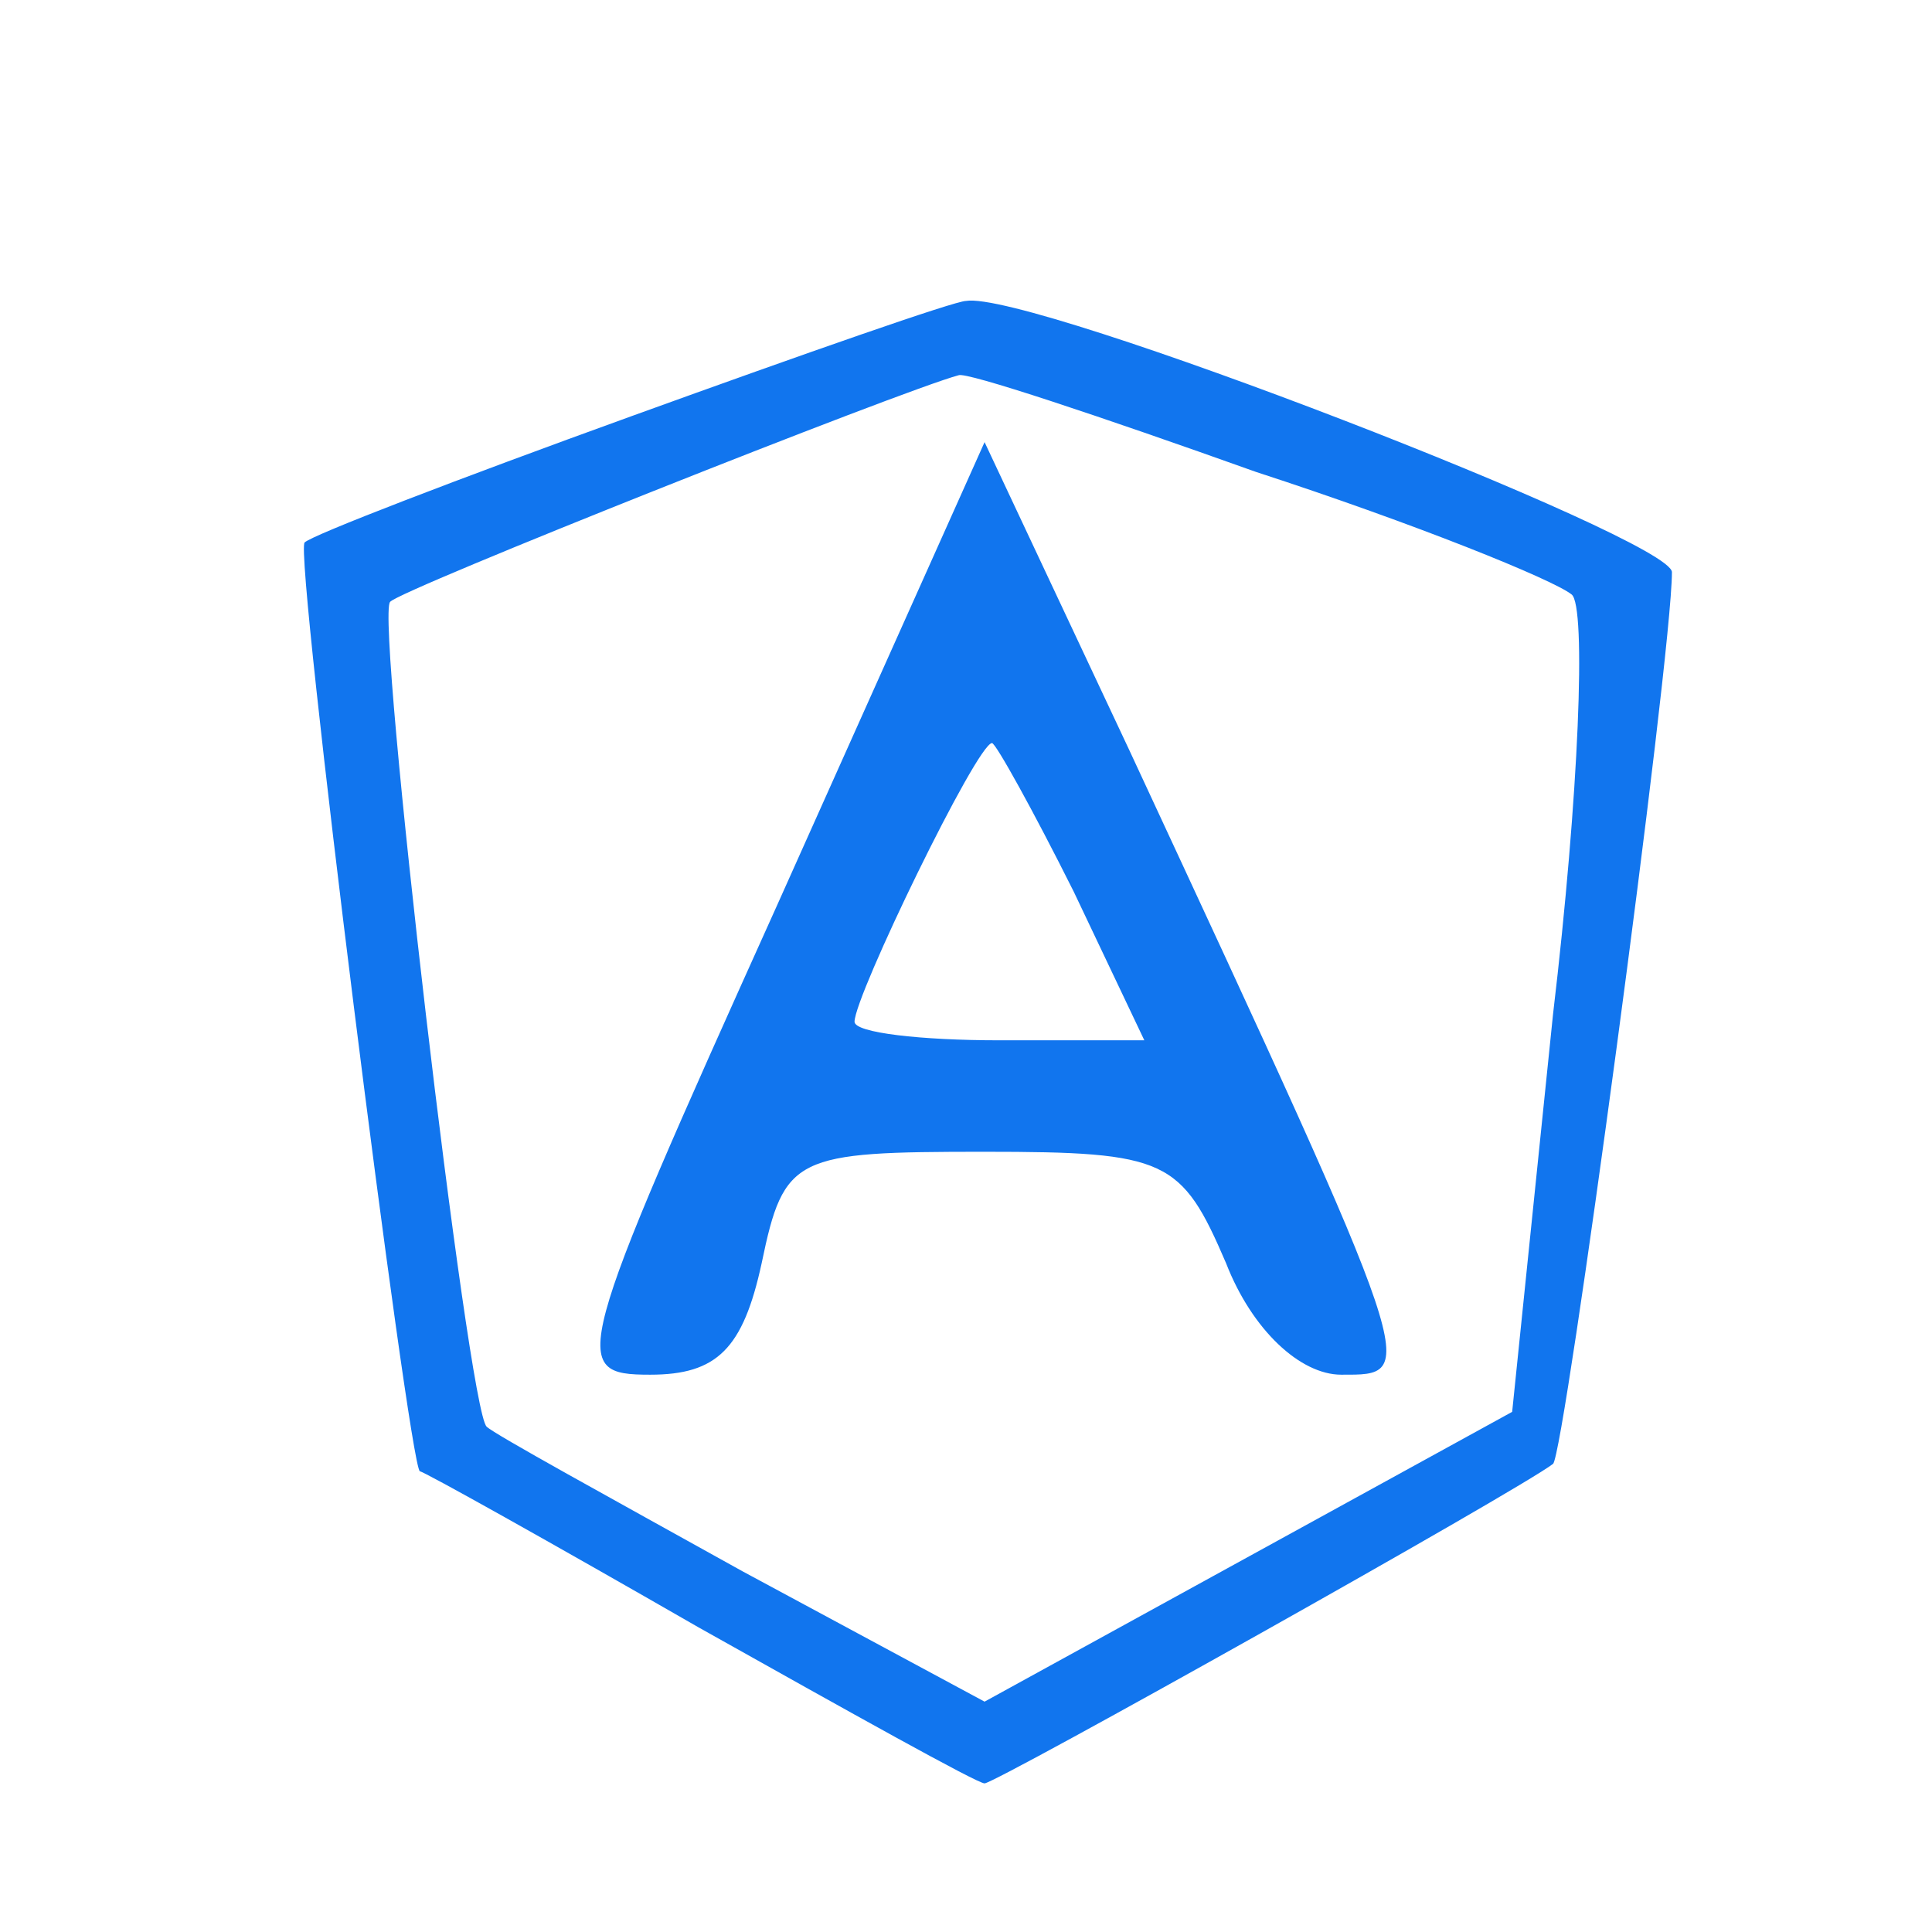 <?xml version="1.0" standalone="no"?>
<!DOCTYPE svg PUBLIC "-//W3C//DTD SVG 20010904//EN"
 "http://www.w3.org/TR/2001/REC-SVG-20010904/DTD/svg10.dtd">
<svg version="1.0" xmlns="http://www.w3.org/2000/svg"
 width="40pt" height="40pt" viewBox="0 0 52 52"
 preserveAspectRatio="xMidYMid meet">
<g transform="translate(0,52) scale(0.1,-0.1)"
fill="#1175ee" stroke="none">
<path d="M170 408 c-47 -17 -86 -32 -88 -34 -3 -2 28 -248 31 -250 1 0 35 -19
75 -42 41 -23 75 -42 77 -42 3 0 144 79 153 86 3 2 32 217 32 240 0 9 -173 76
-190 73 -3 0 -43 -14 -90 -31z m168 -15 c43 -14 80 -29 85 -33 4 -3 2 -54 -5
-113 l-11 -107 -71 -39 -71 -39 -65 35 c-36 20 -67 37 -69 39 -5 4 -30 218
-26 222 2 3 138 57 153 61 2 1 38 -11 80 -26z"/>
<path d="M209 276 c-55 -122 -56 -126 -34 -126 18 0 25 7 30 30 6 29 9 30 60
30 49 0 53 -2 65 -30 7 -18 20 -30 31 -30 21 0 22 -2 -57 168 l-39 83 -56
-125z m80 4 l19 -40 -39 0 c-21 0 -39 2 -39 5 0 7 33 75 37 75 1 0 11 -18 22
-40z"/>
</g>
</svg>
